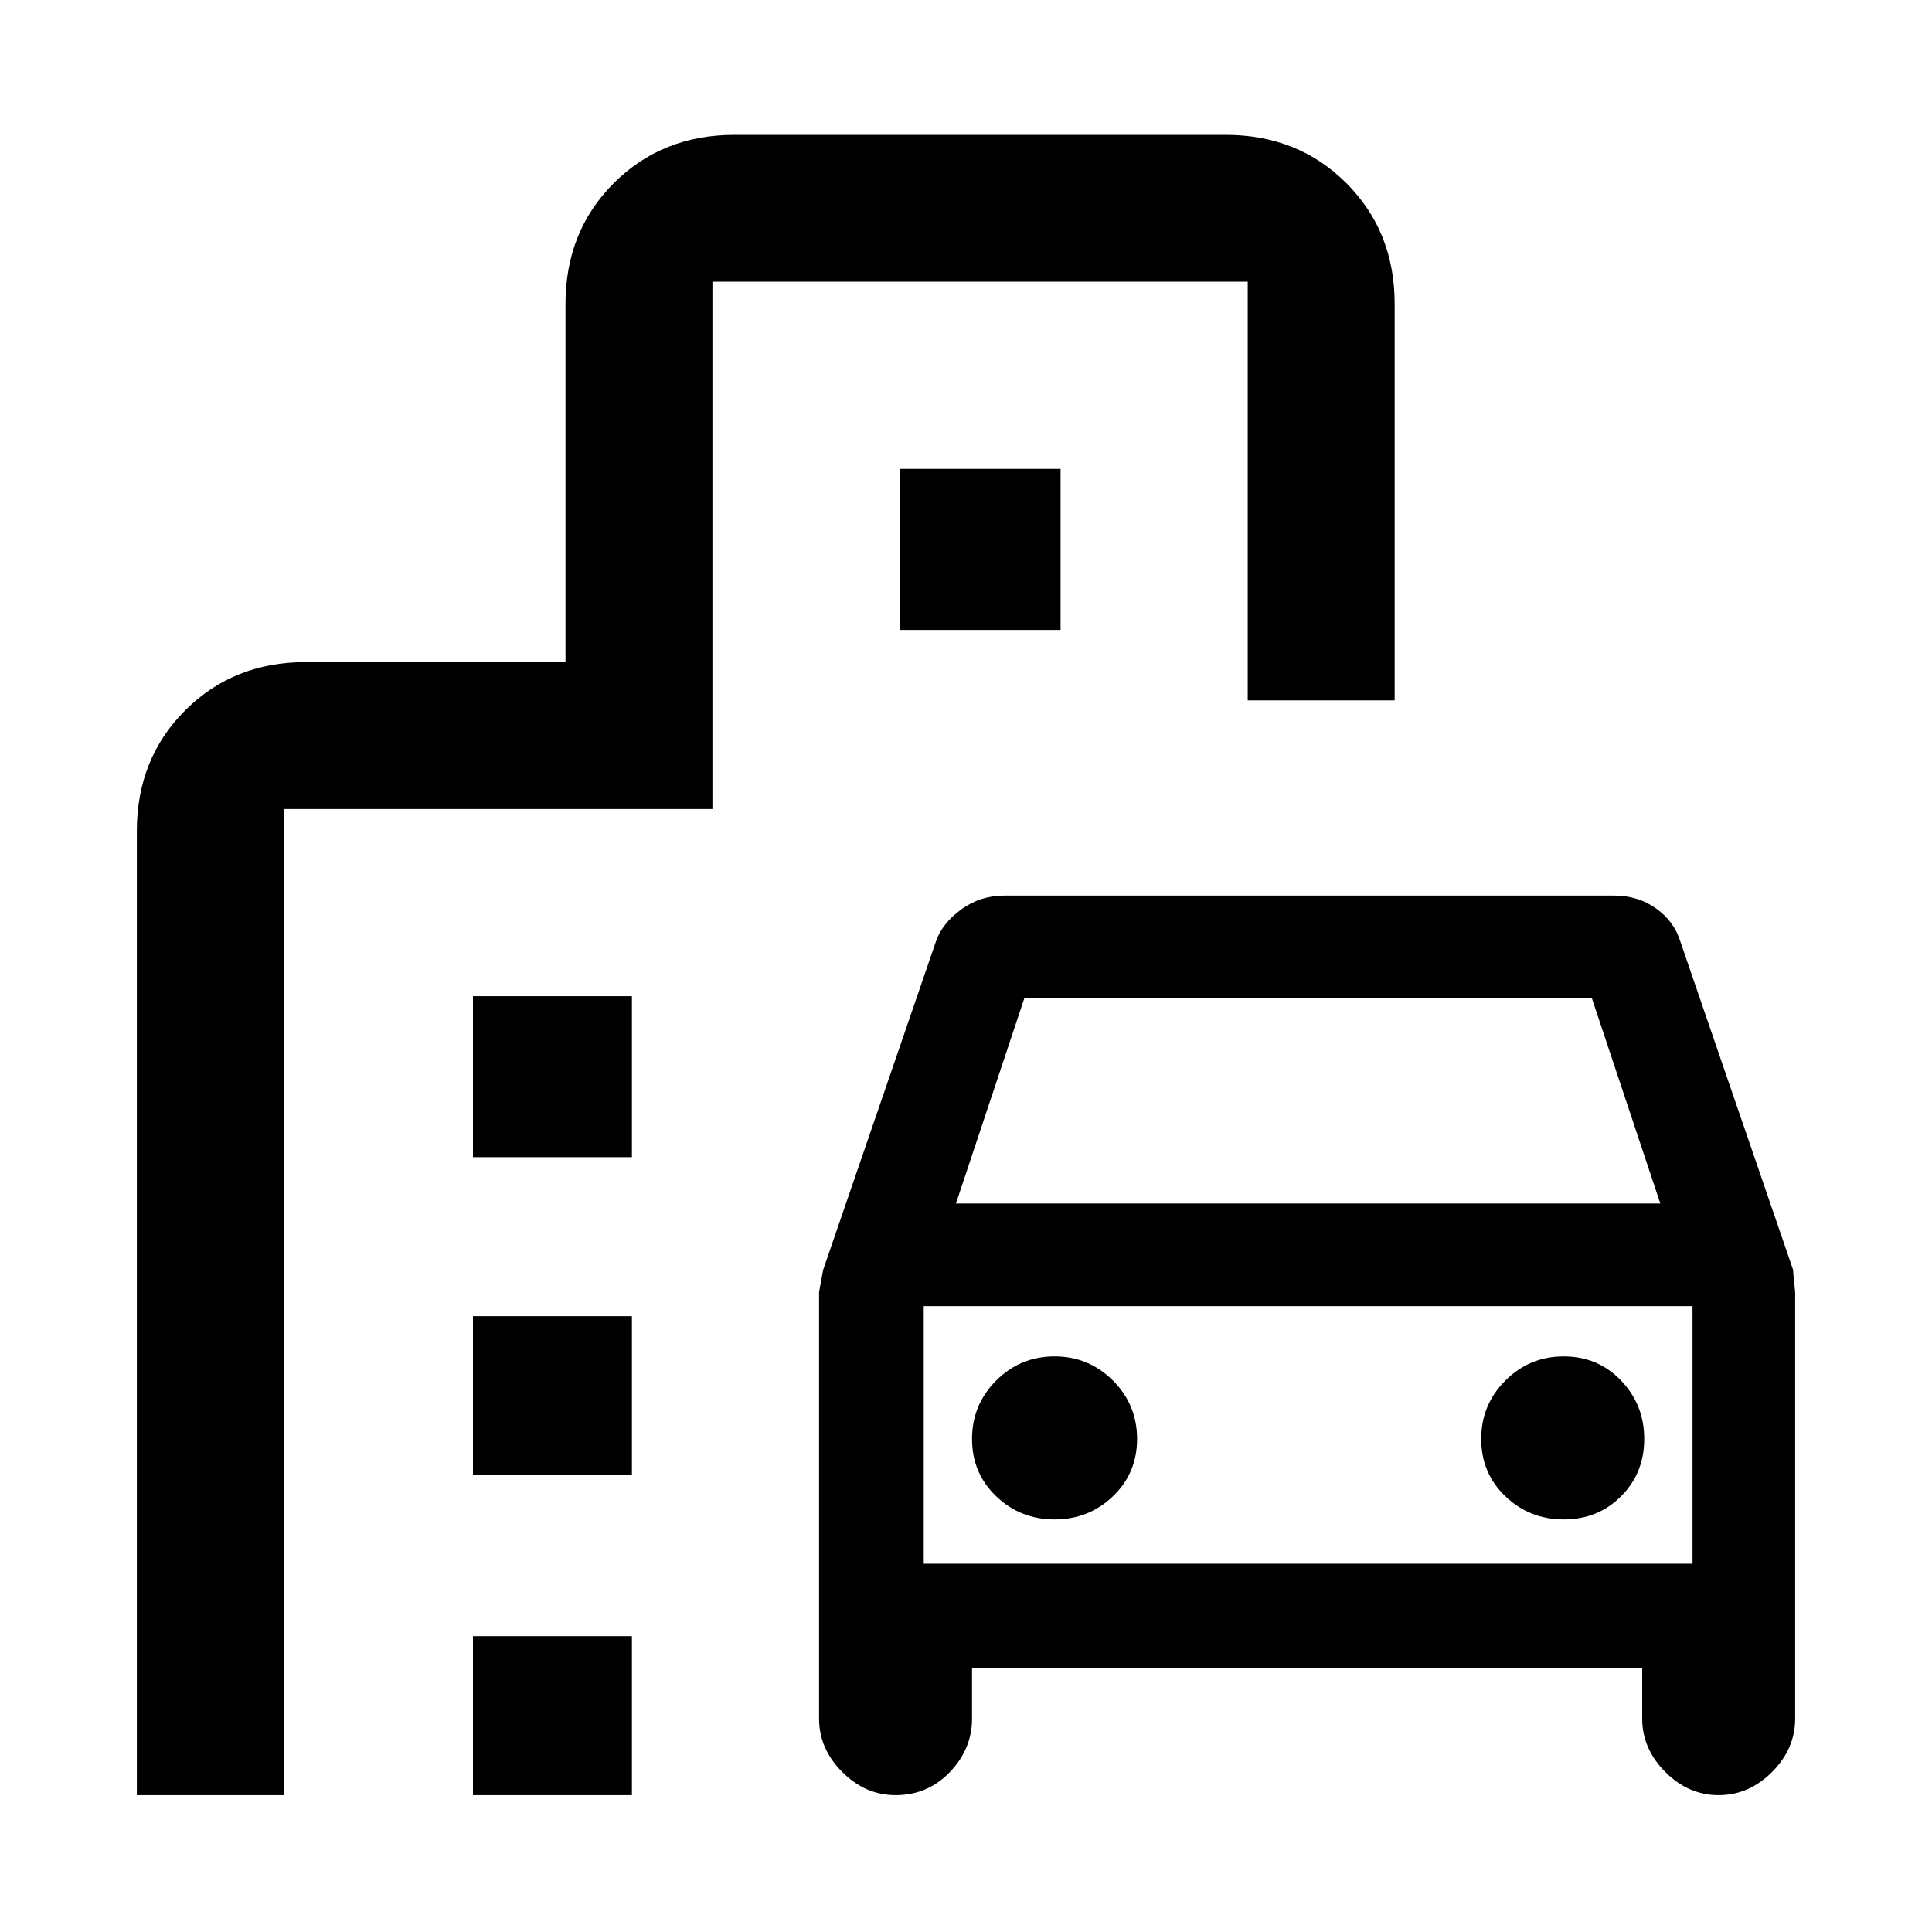 <svg xmlns="http://www.w3.org/2000/svg" height="40" width="40"><path d="M18.542 37.167q-.625 0-1.104-.479-.48-.48-.48-1.105V26.75l.084-.458 2.333-6.792q.125-.375.521-.667.396-.291.896-.291h12.625q.5 0 .875.27.375.271.5.688l2.333 6.792q0 .083.042.458v8.833q0 .625-.479 1.105-.48.479-1.105.479t-1.104-.479Q34 36.208 34 35.583v-1.041H20.125v1.041q0 .625-.458 1.105-.459.479-1.125.479Zm1.25-12.25h14.583l-1.417-4.25h-11.75Zm-.667 2.125v5.333Zm2.708 4.416q.709 0 1.209-.479.5-.479.5-1.187 0-.709-.5-1.209-.5-.5-1.209-.5-.708 0-1.208.5t-.5 1.209q0 .708.5 1.187.5.479 1.208.479Zm10.542 0q.708 0 1.187-.479.48-.479.48-1.187 0-.709-.48-1.209-.479-.5-1.187-.5-.708 0-1.208.5t-.5 1.209q0 .708.5 1.187.5.479 1.208.479Zm-22.583-7.5v-3.333h3.291v3.333Zm8.833-10.916V9.708h3.333v3.334Zm-8.833 17.5V27.25h3.291v3.292Zm0 6.625v-3.292h3.291v3.292Zm-6.959 0V17.208q0-1.5 1-2.5t2.5-1h5.375V6.292q0-1.5 1-2.5t2.5-1h10.167q1.5 0 2.5 1t1 2.5V14.5h-3.042V5.833H14.75V16.75H5.875v20.417Zm16.292-4.792h15.917v-5.333H19.125Z"/></svg>